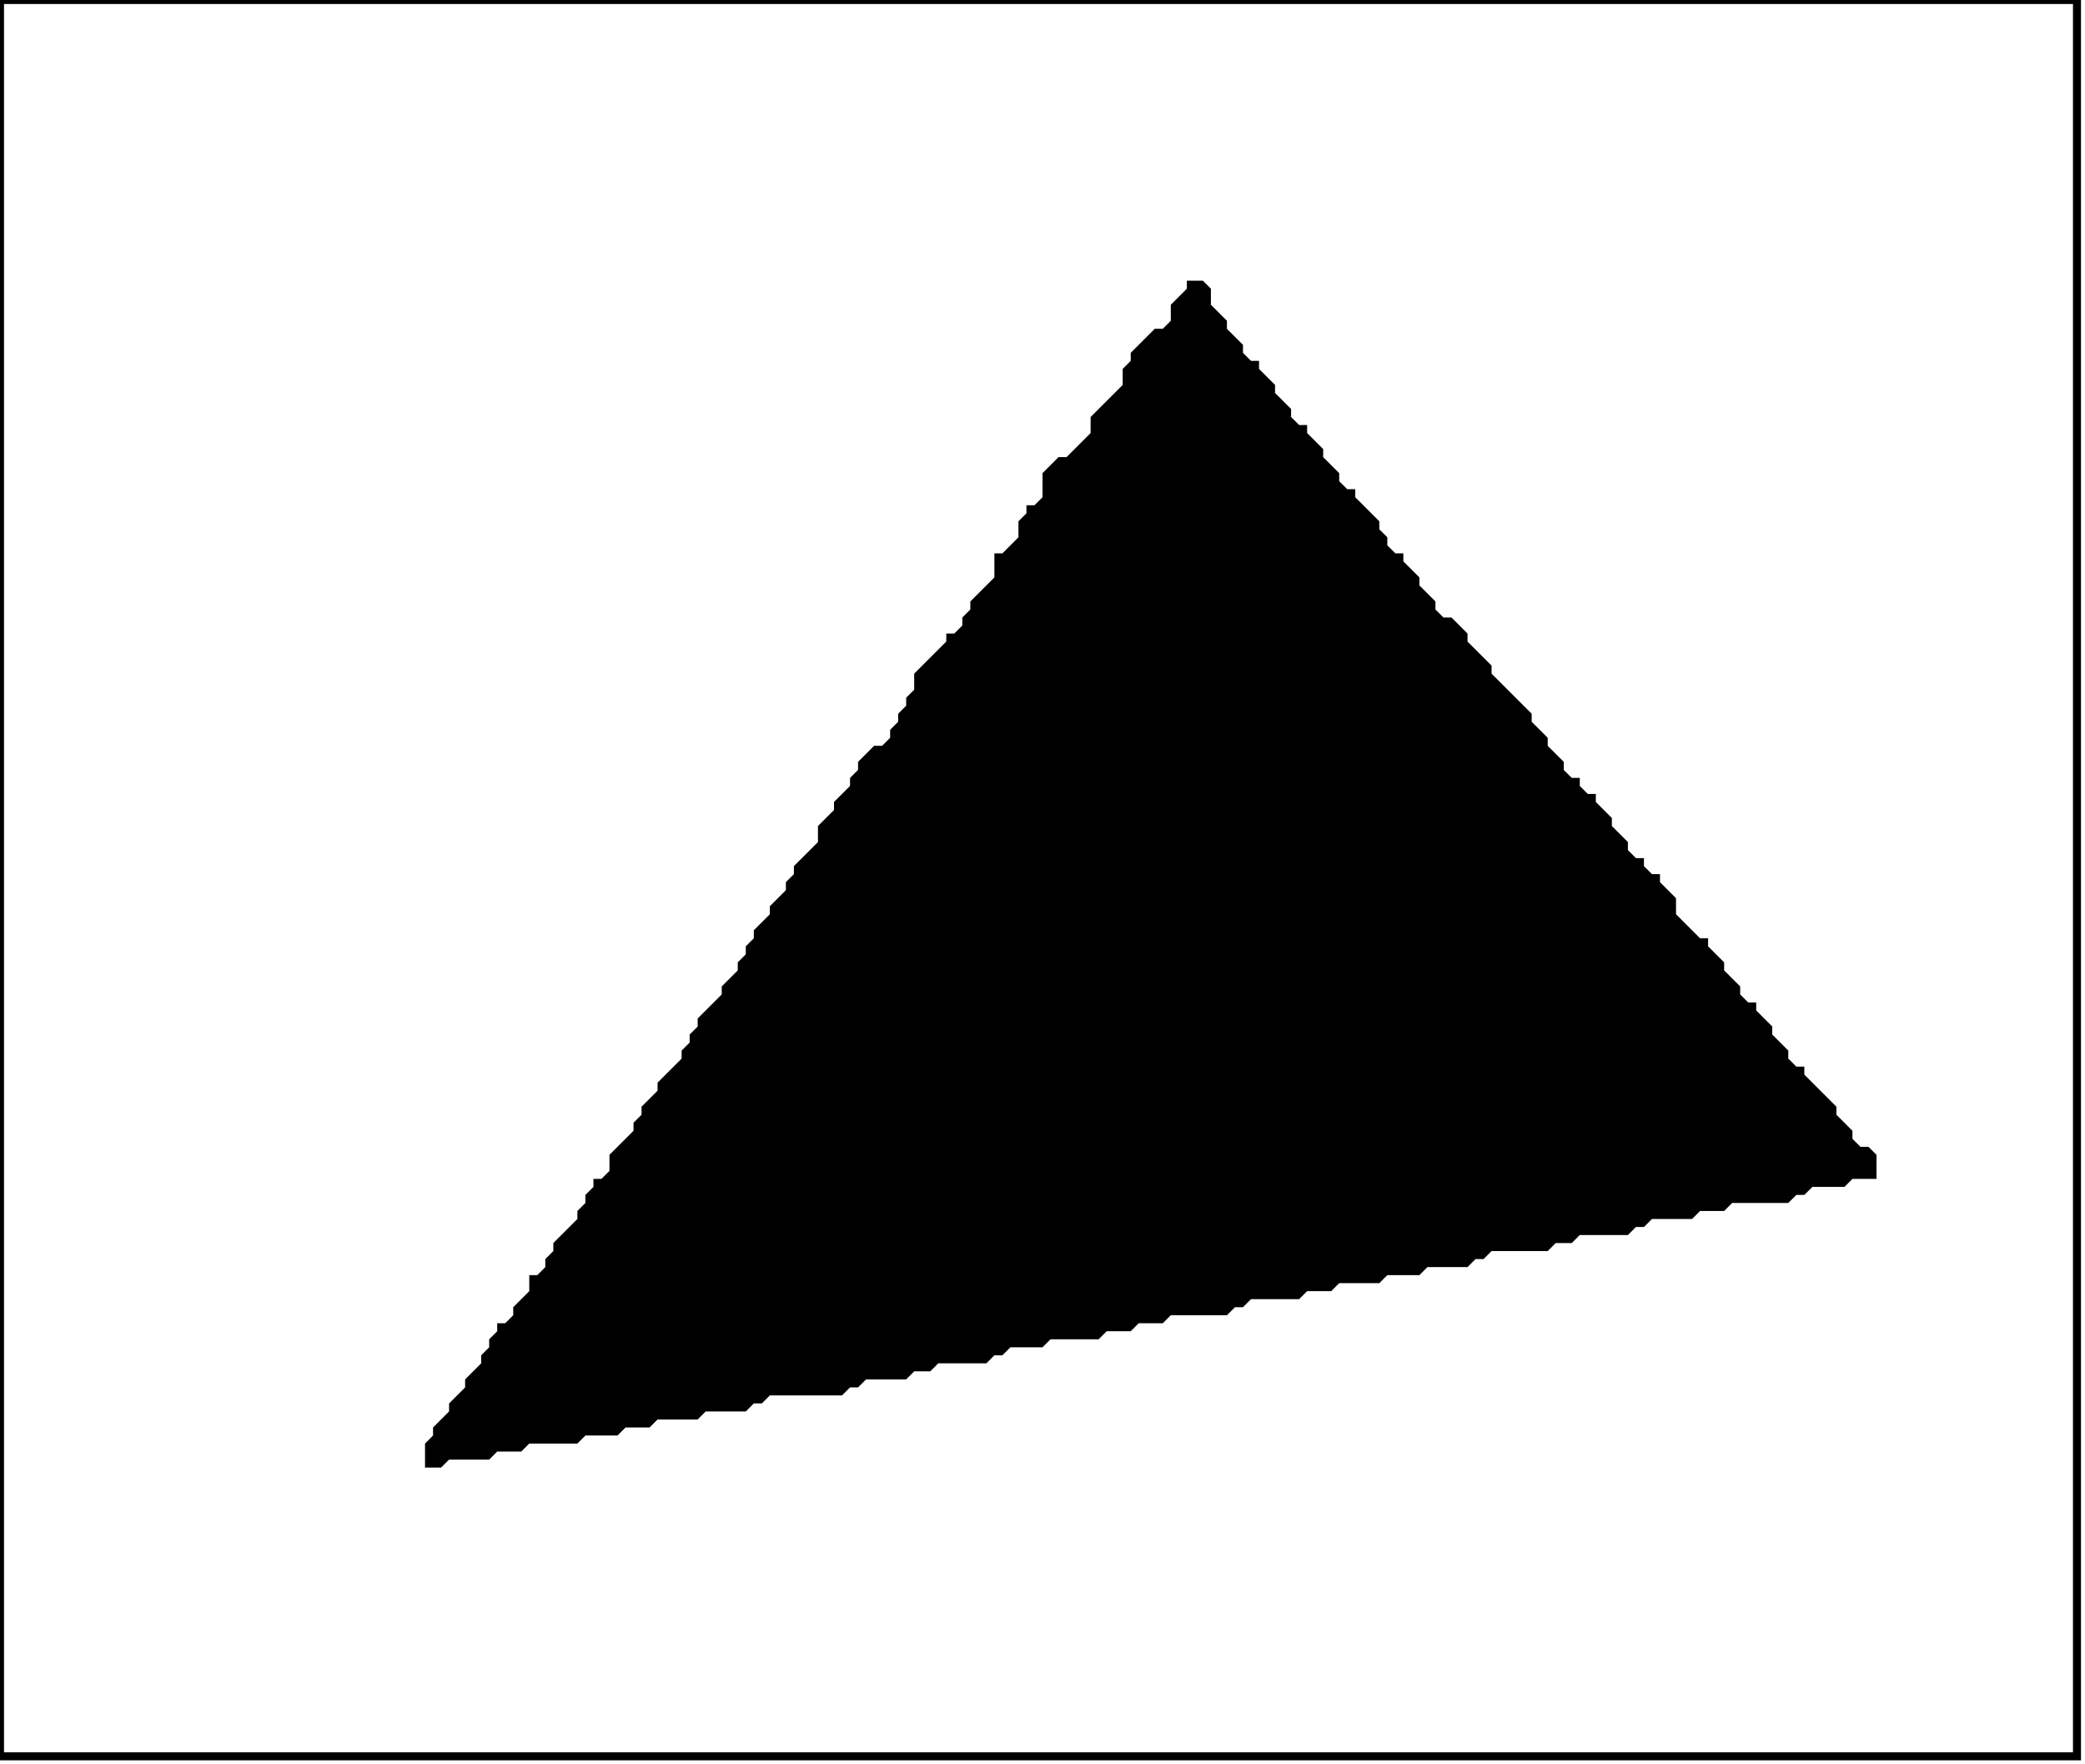<?xml version='1.0' encoding='utf-8'?>
<svg width="260" height="220" xmlns="http://www.w3.org/2000/svg" viewBox="0 0 260 220"><rect width="260" height="220" fill="white" /><path d="M 148,35 L 148,36 L 146,38 L 146,40 L 145,41 L 144,41 L 141,44 L 141,45 L 140,46 L 140,48 L 136,52 L 136,54 L 133,57 L 132,57 L 130,59 L 130,62 L 129,63 L 128,63 L 128,64 L 127,65 L 127,67 L 125,69 L 124,69 L 124,72 L 121,75 L 121,76 L 120,77 L 120,78 L 119,79 L 118,79 L 118,80 L 114,84 L 114,86 L 113,87 L 113,88 L 112,89 L 112,90 L 111,91 L 111,92 L 110,93 L 109,93 L 107,95 L 107,96 L 106,97 L 106,98 L 104,100 L 104,101 L 102,103 L 102,105 L 99,108 L 99,109 L 98,110 L 98,111 L 96,113 L 96,114 L 94,116 L 94,117 L 93,118 L 93,119 L 92,120 L 92,121 L 90,123 L 90,124 L 87,127 L 87,128 L 86,129 L 86,130 L 85,131 L 85,132 L 82,135 L 82,136 L 80,138 L 80,139 L 79,140 L 79,141 L 76,144 L 76,146 L 75,147 L 74,147 L 74,148 L 73,149 L 73,150 L 72,151 L 72,152 L 69,155 L 69,156 L 68,157 L 68,158 L 67,159 L 66,159 L 66,161 L 64,163 L 64,164 L 63,165 L 62,165 L 62,166 L 61,167 L 61,168 L 60,169 L 60,170 L 58,172 L 58,173 L 56,175 L 56,176 L 54,178 L 54,179 L 53,180 L 53,183 L 55,183 L 56,182 L 61,182 L 62,181 L 65,181 L 66,180 L 72,180 L 73,179 L 77,179 L 78,178 L 81,178 L 82,177 L 87,177 L 88,176 L 93,176 L 94,175 L 95,175 L 96,174 L 105,174 L 106,173 L 107,173 L 108,172 L 113,172 L 114,171 L 116,171 L 117,170 L 123,170 L 124,169 L 125,169 L 126,168 L 130,168 L 131,167 L 137,167 L 138,166 L 141,166 L 142,165 L 145,165 L 146,164 L 153,164 L 154,163 L 155,163 L 156,162 L 162,162 L 163,161 L 166,161 L 167,160 L 172,160 L 173,159 L 177,159 L 178,158 L 183,158 L 184,157 L 185,157 L 186,156 L 193,156 L 194,155 L 196,155 L 197,154 L 203,154 L 204,153 L 205,153 L 206,152 L 211,152 L 212,151 L 215,151 L 216,150 L 223,150 L 224,149 L 225,149 L 226,148 L 230,148 L 231,147 L 234,147 L 234,144 L 233,143 L 232,143 L 231,142 L 231,141 L 229,139 L 229,138 L 225,134 L 225,133 L 224,133 L 223,132 L 223,131 L 221,129 L 221,128 L 219,126 L 219,125 L 218,125 L 217,124 L 217,123 L 215,121 L 215,120 L 213,118 L 213,117 L 212,117 L 209,114 L 209,112 L 207,110 L 207,109 L 206,109 L 205,108 L 205,107 L 204,107 L 203,106 L 203,105 L 201,103 L 201,102 L 199,100 L 199,99 L 198,99 L 197,98 L 197,97 L 196,97 L 195,96 L 195,95 L 193,93 L 193,92 L 191,90 L 191,89 L 186,84 L 186,83 L 183,80 L 183,79 L 181,77 L 180,77 L 179,76 L 179,75 L 177,73 L 177,72 L 175,70 L 175,69 L 174,69 L 173,68 L 173,67 L 172,66 L 172,65 L 169,62 L 169,61 L 168,61 L 167,60 L 167,59 L 165,57 L 165,56 L 163,54 L 163,53 L 162,53 L 161,52 L 161,51 L 159,49 L 159,48 L 157,46 L 157,45 L 156,45 L 155,44 L 155,43 L 153,41 L 153,40 L 151,38 L 151,36 L 150,35 Z" fill="black" /><path d="M 0,0 L 0,219 L 259,219 L 259,0 Z" fill="none" stroke="black" stroke-width="1" /></svg>